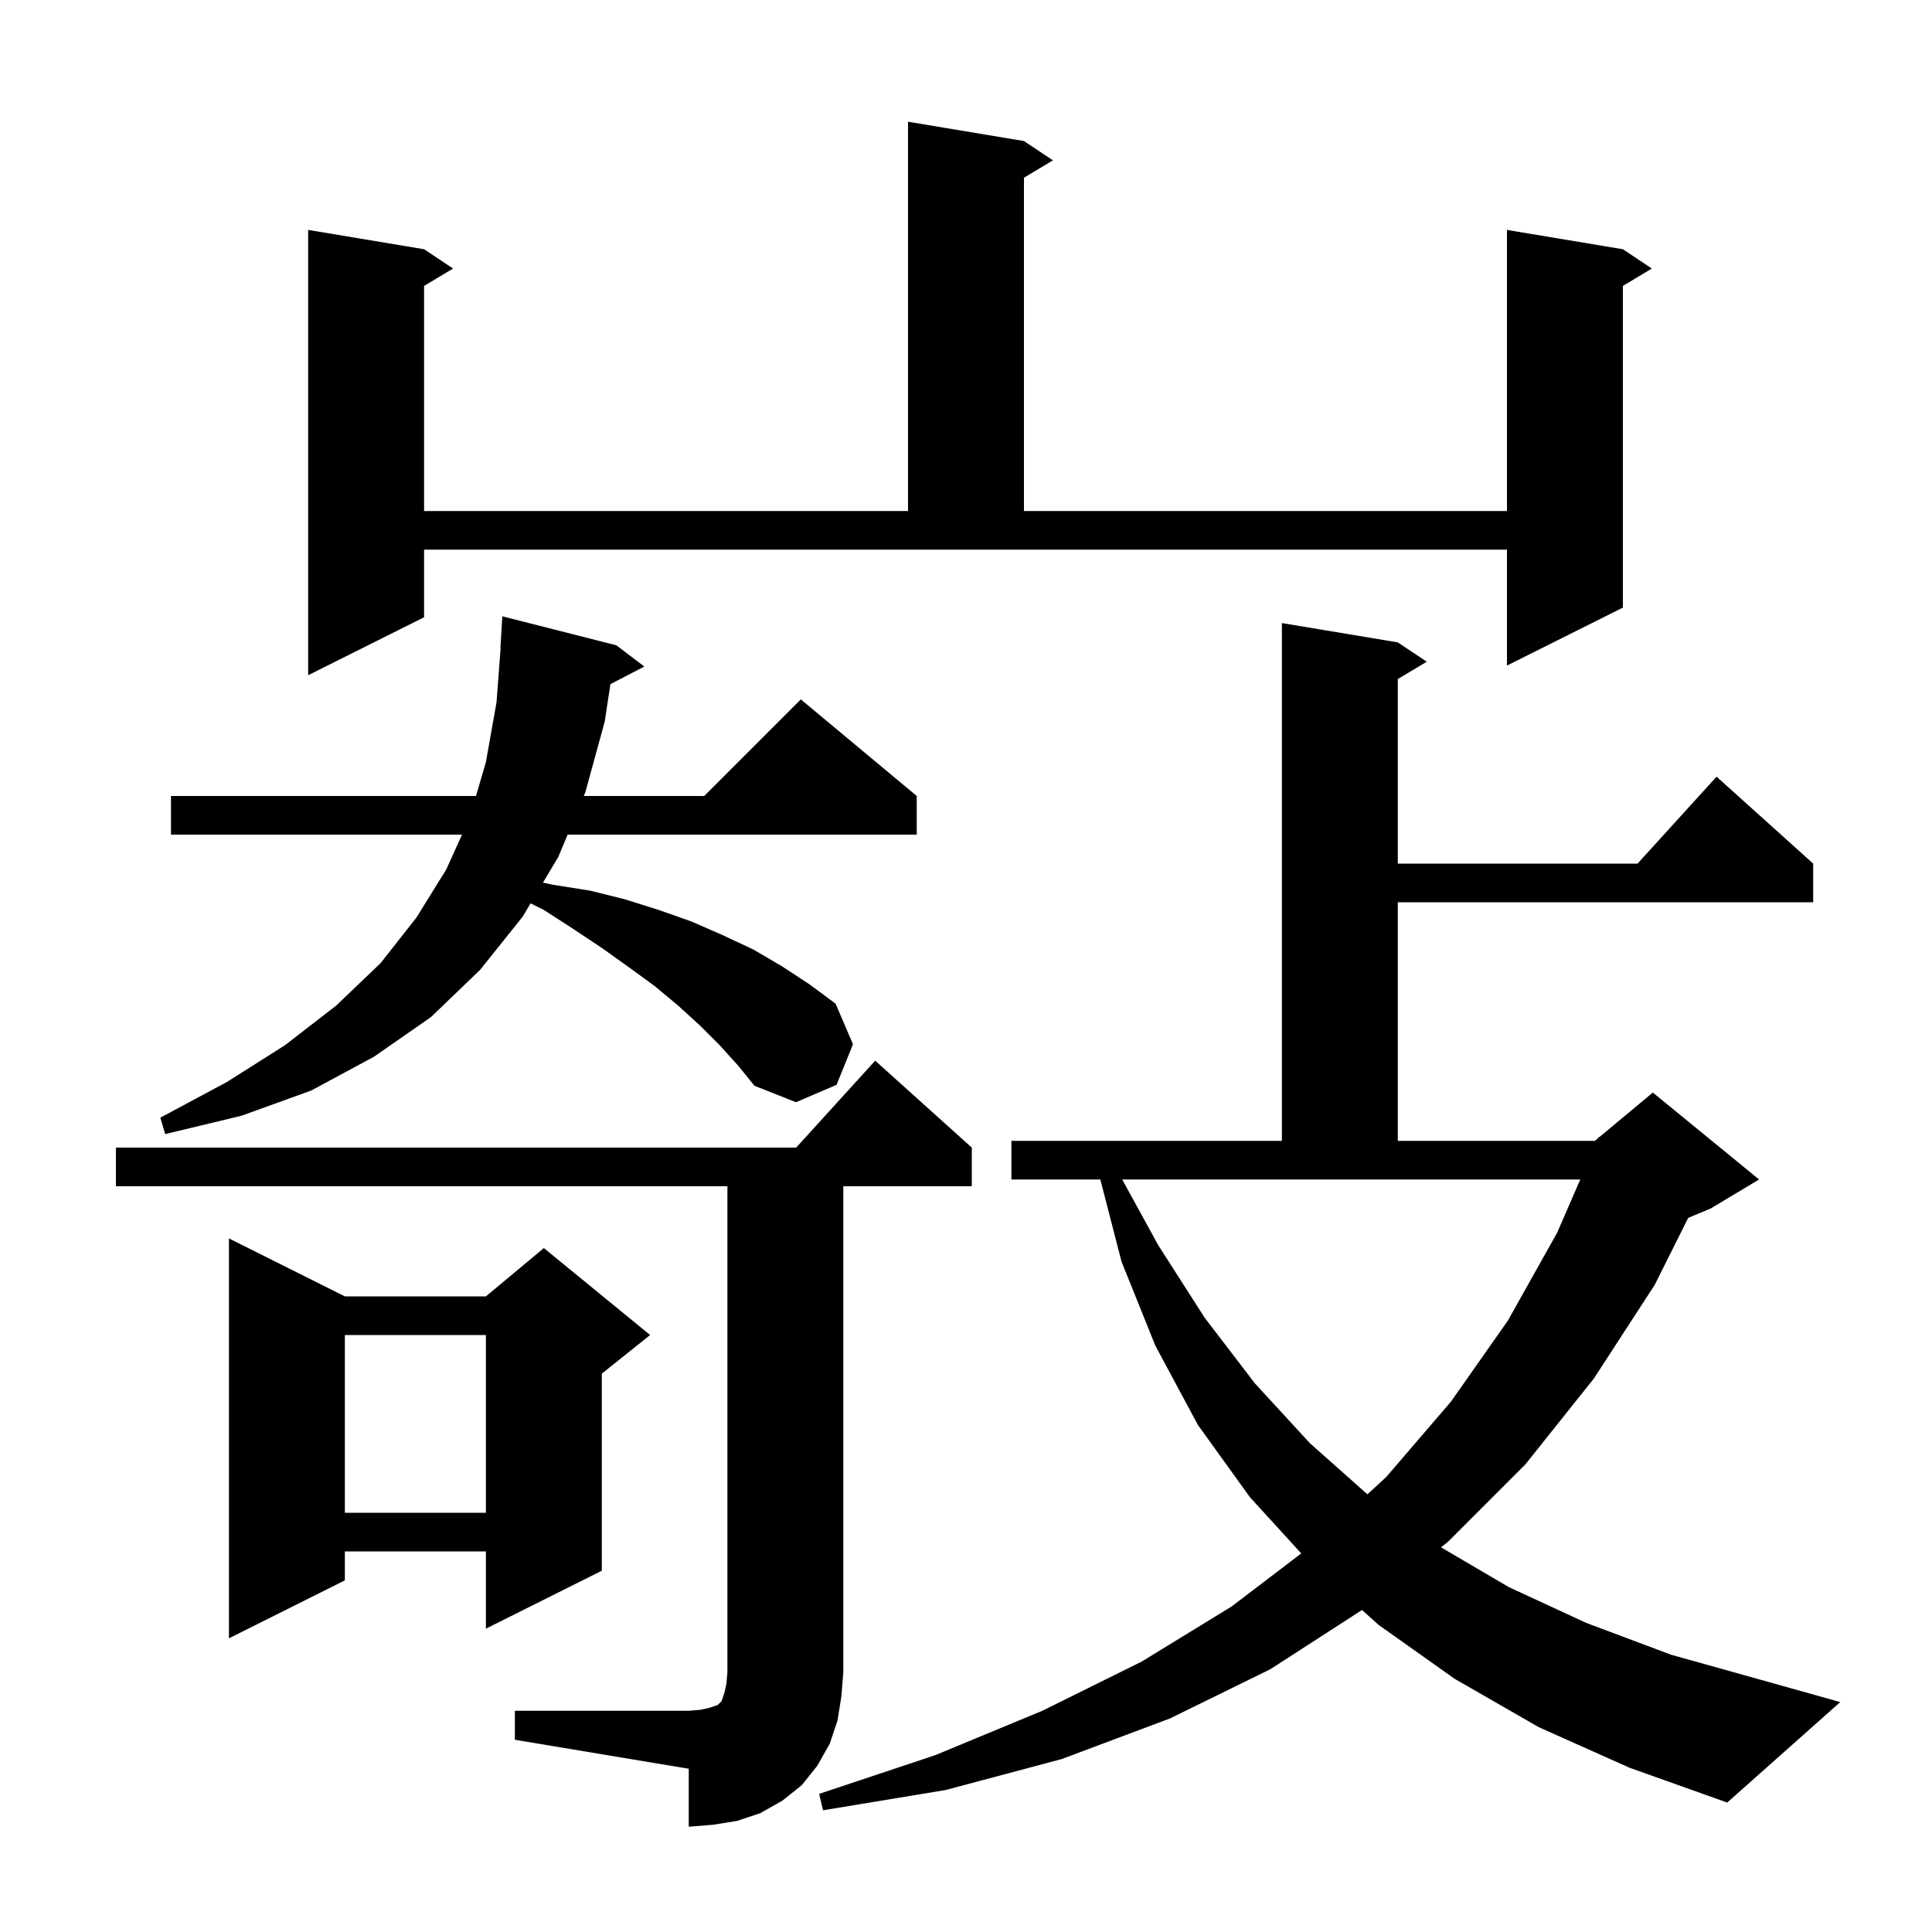 <svg xmlns="http://www.w3.org/2000/svg" xmlns:xlink="http://www.w3.org/1999/xlink" version="1.1" baseProfile="full" viewBox="0 0 200 200" width="200" height="200">
<g fill="black">
<path d="M 53.3 177.1 L 71.3 177.1 L 72.5 177.0 L 73.4 176.8 L 74.3 176.5 L 74.7 176.1 L 75.0 175.2 L 75.2 174.3 L 75.3 173.1 L 75.3 122.8 L 12.0 122.8 L 12.0 118.8 L 82.418 118.8 L 90.6 109.8 L 100.6 118.8 L 100.6 122.8 L 87.3 122.8 L 87.3 173.1 L 87.1 175.6 L 86.7 178.1 L 85.9 180.5 L 84.6 182.8 L 83.0 184.8 L 81.0 186.4 L 78.7 187.7 L 76.3 188.5 L 73.8 188.9 L 71.3 189.1 L 71.3 183.1 L 53.3 180.1 Z M 159.3 178.8 L 150.6 173.8 L 142.7 168.2 L 140.996 166.667 L 131.5 172.8 L 121.1 177.9 L 109.9 182.1 L 97.9 185.3 L 85.2 187.4 L 84.8 185.7 L 96.8 181.7 L 107.9 177.1 L 118.2 172.0 L 127.5 166.3 L 134.705 160.81 L 129.4 155.0 L 124.0 147.5 L 119.6 139.3 L 116.1 130.6 L 113.906 122.1 L 104.7 122.1 L 104.7 118.1 L 132.7 118.1 L 132.7 64.5 L 144.7 66.5 L 147.7 68.5 L 144.7 70.3 L 144.7 89.4 L 169.518 89.4 L 177.7 80.4 L 187.7 89.4 L 187.7 93.4 L 144.7 93.4 L 144.7 118.1 L 165.1 118.1 L 165.455 117.804 L 165.5 117.7 L 165.553 117.722 L 171.1 113.1 L 182.1 122.1 L 177.1 125.1 L 174.763 126.074 L 171.3 133.0 L 165.0 142.7 L 157.9 151.6 L 149.9 159.6 L 149.174 160.178 L 156.2 164.3 L 164.2 168.0 L 173.0 171.3 L 182.3 173.9 L 190.5 176.2 L 178.8 186.6 L 168.7 183.0 Z M 35.7 134.2 L 50.3 134.2 L 56.3 129.2 L 67.3 138.2 L 62.3 142.2 L 62.3 162.6 L 50.3 168.6 L 50.3 160.6 L 35.7 160.6 L 35.7 163.6 L 23.7 169.6 L 23.7 128.2 Z M 35.7 138.2 L 35.7 156.6 L 50.3 156.6 L 50.3 138.2 Z M 119.9 128.9 L 124.7 136.4 L 129.9 143.2 L 135.6 149.4 L 141.554 154.692 L 143.5 152.9 L 150.2 145.1 L 156.1 136.7 L 161.2 127.6 L 163.589 122.1 L 116.168 122.1 Z M 74.5 108.2 L 72.5 106.2 L 70.2 104.1 L 67.8 102.1 L 65.2 100.2 L 62.4 98.2 L 59.4 96.2 L 56.3 94.2 L 54.927 93.514 L 54.1 94.9 L 49.7 100.4 L 44.6 105.3 L 38.7 109.4 L 32.2 112.9 L 25.0 115.5 L 17.1 117.4 L 16.6 115.7 L 23.5 112.0 L 29.5 108.2 L 34.8 104.1 L 39.4 99.7 L 43.1 95.0 L 46.2 90.0 L 47.83 86.4 L 17.7 86.4 L 17.7 82.4 L 49.274 82.4 L 50.3 78.9 L 51.4 72.7 L 51.824 67.099 L 51.8 67.1 L 52.0 63.8 L 63.8 66.8 L 66.7 69.0 L 63.189 70.823 L 62.6 74.7 L 60.6 82.0 L 60.433 82.4 L 72.9 82.4 L 82.9 72.4 L 94.9 82.4 L 94.9 86.4 L 58.761 86.4 L 57.8 88.7 L 56.207 91.37 L 57.3 91.6 L 61.1 92.2 L 64.7 93.1 L 68.2 94.2 L 71.6 95.4 L 74.8 96.8 L 78.0 98.3 L 80.9 100.0 L 83.8 101.9 L 86.5 103.9 L 88.3 108.1 L 86.6 112.3 L 82.4 114.1 L 78.1 112.4 L 76.4 110.3 Z M 43.9 63.9 L 31.9 69.9 L 31.9 23.8 L 43.9 25.8 L 46.9 27.8 L 43.9 29.6 L 43.9 52.9 L 94.0 52.9 L 94.0 12.6 L 106.0 14.6 L 109.0 16.6 L 106.0 18.4 L 106.0 52.9 L 156.0 52.9 L 156.0 23.8 L 168.0 25.8 L 171.0 27.8 L 168.0 29.6 L 168.0 62.9 L 156.0 68.9 L 156.0 56.9 L 43.9 56.9 Z " />
</g>
</svg>
